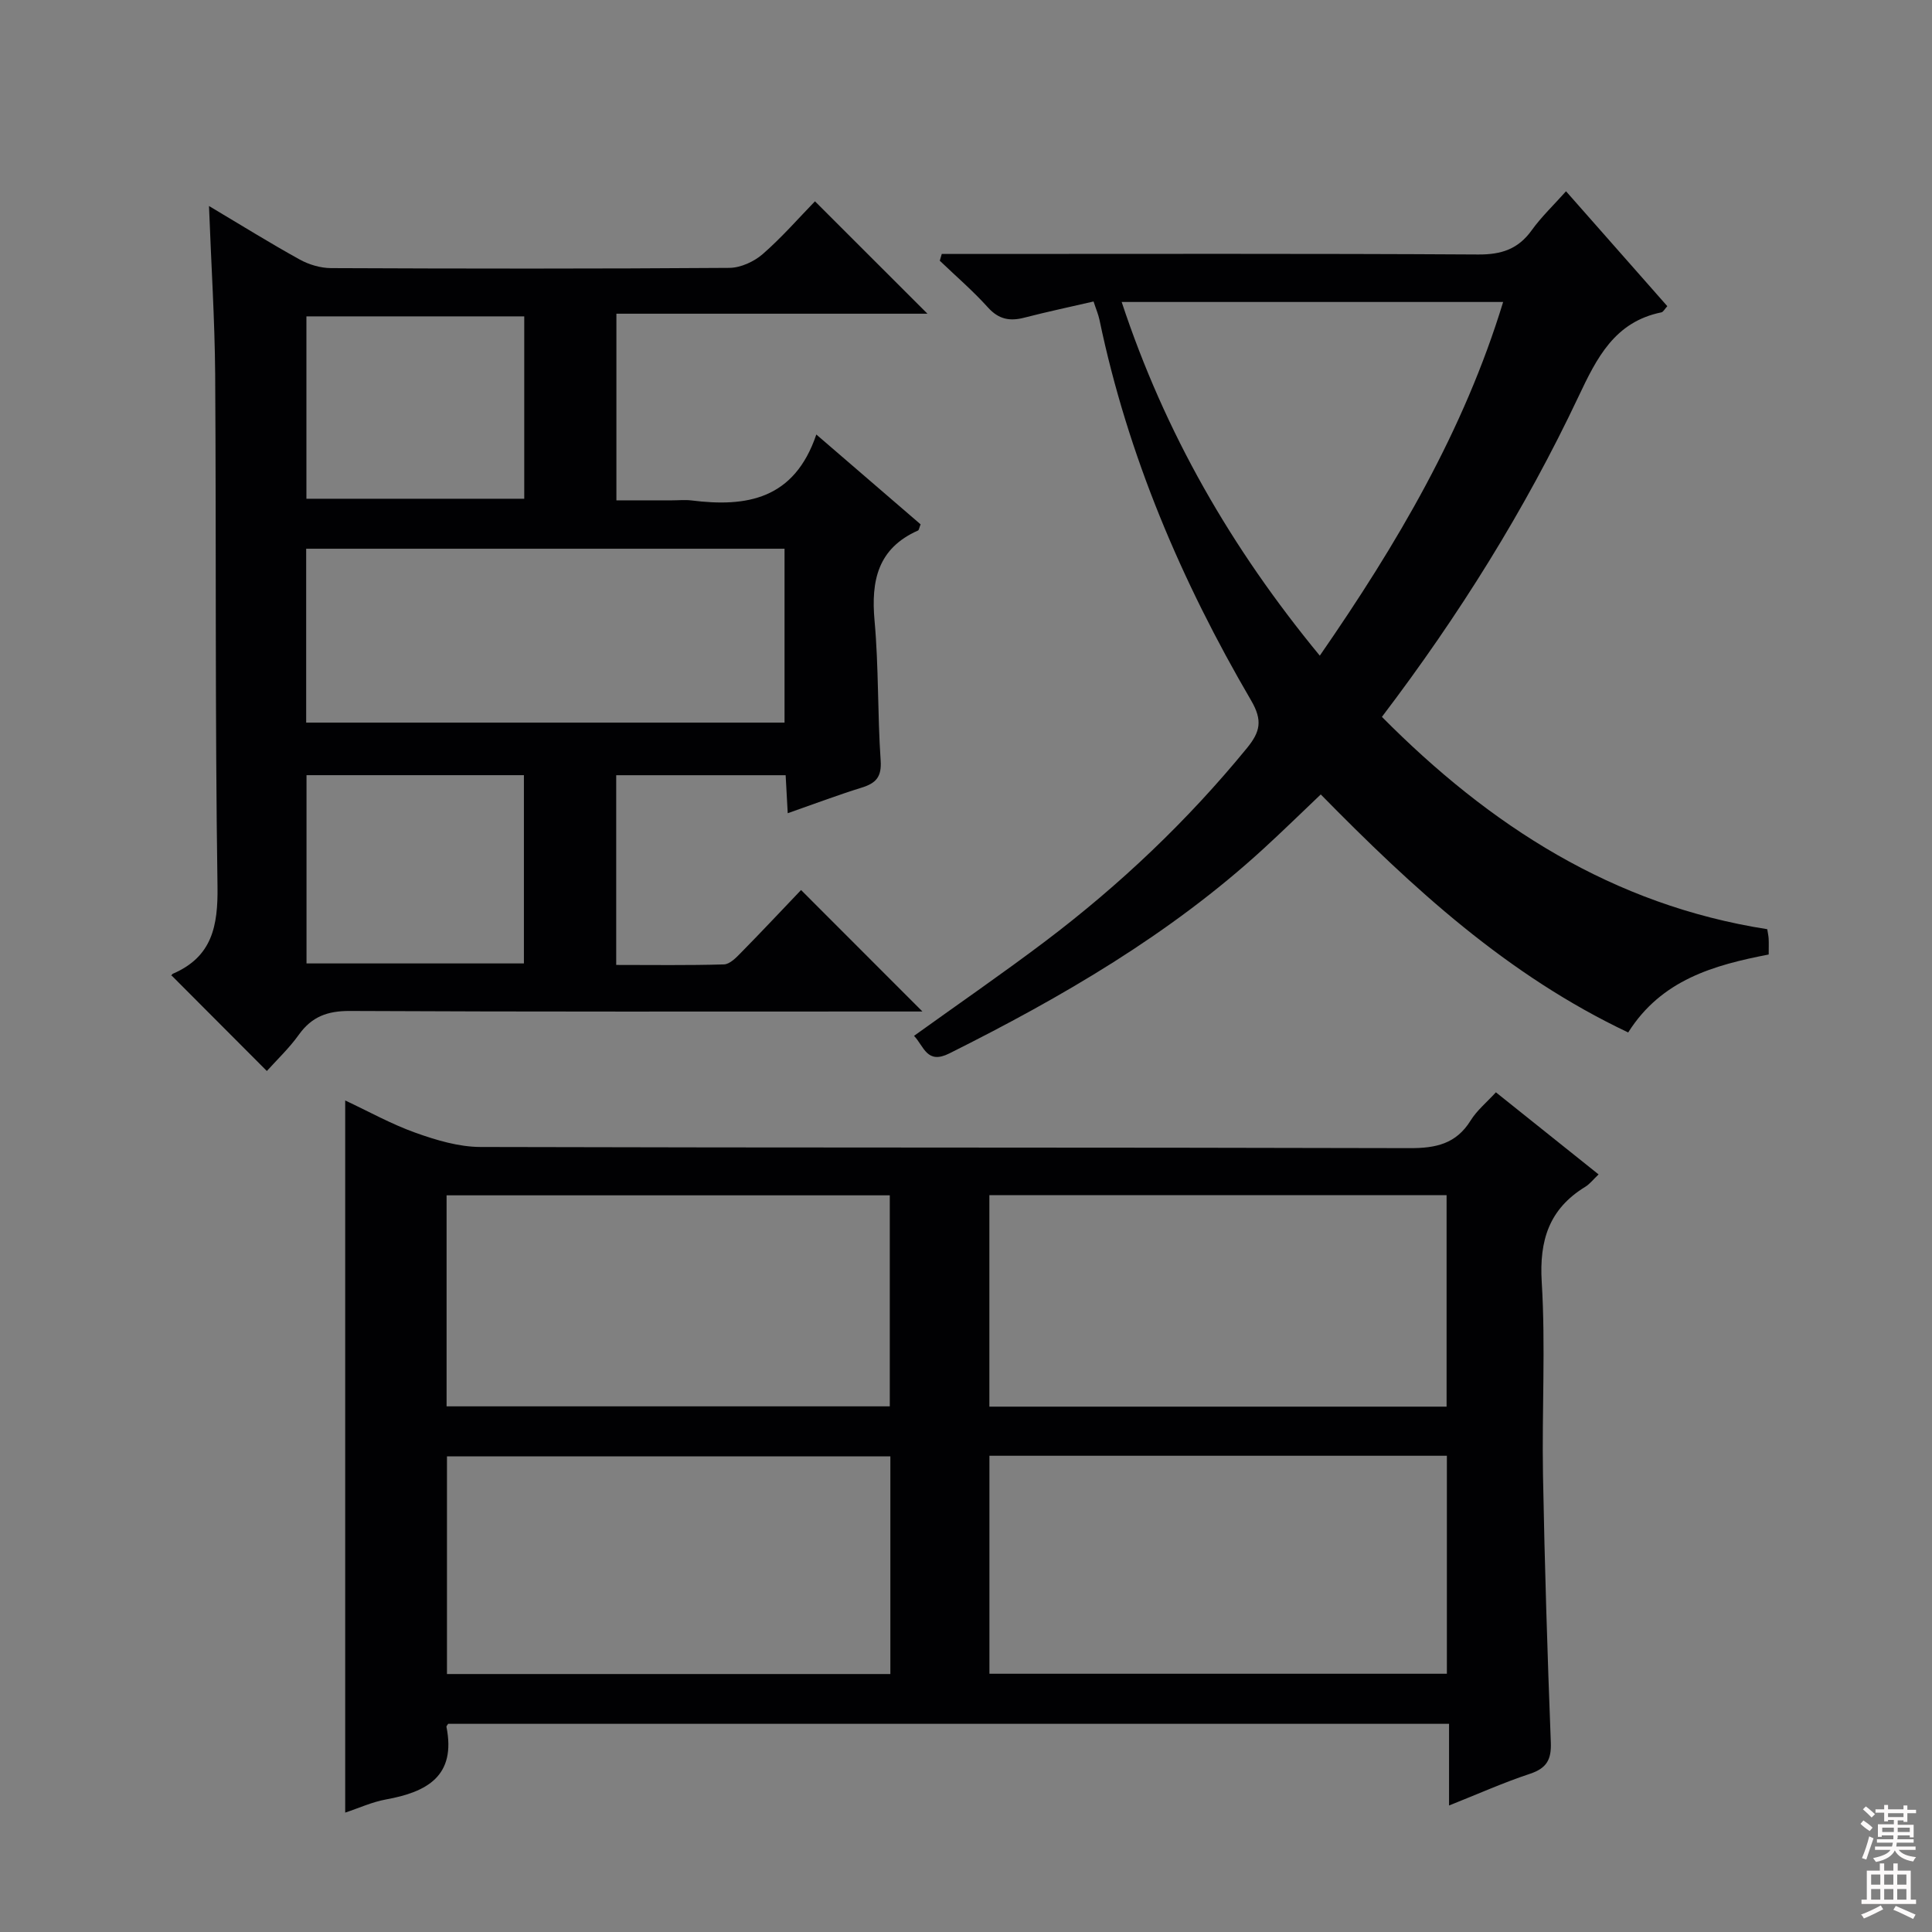 <svg enable-background="new 0 0 400 400" viewBox="0 0 400 400" xmlns="http://www.w3.org/2000/svg"><rect x="0" y="0" width="400" height="400" fill="#808080" stroke="none"/><g fill="#010103"><path d="m330.97 243.15c-1.13 1.07-1.84 2.01-2.78 2.58-7.45 4.57-9.52 11.04-8.99 19.72.81 13.28.02 26.64.26 39.96.34 18.45.91 36.9 1.62 55.35.14 3.58-.89 5.35-4.33 6.49-5.47 1.81-10.75 4.18-16.74 6.56 0-5.93 0-11.18 0-16.91-69.42 0-138.38 0-207.23 0-.2.33-.37.49-.35.6 2.05 10.22-4.03 13.52-12.53 15.06-2.87.52-5.61 1.79-8.43 2.72 0-49.24 0-97.97 0-147.44 4.87 2.28 9.59 4.92 14.62 6.71 4.27 1.52 8.89 2.9 13.36 2.92 64.13.18 128.26.06 192.39.24 5.45.02 9.64-.88 12.65-5.74 1.29-2.08 3.3-3.72 5.22-5.82 7.04 5.63 14.02 11.21 21.26 17zm-31.41 58.25c-31.89 0-63.17 0-94.71 0v45.13h94.71c0-15.17 0-29.94 0-45.13zm-.06-10.17c0-14.75 0-29.14 0-43.79-31.69 0-63.05 0-94.66 0v43.79zm-115.16 10.3c-30.91 0-61.31 0-91.8 0v45.06h91.8c0-15.09 0-29.86 0-45.06zm-.12-54.05c-30.74 0-61.11 0-91.76 0v43.69h91.76c0-14.81 0-29.2 0-43.69z"/><path d="m43.27 42.65c6.5 3.87 12.54 7.63 18.76 11.07 1.93 1.07 4.33 1.78 6.51 1.79 27.49.12 54.99.15 82.48-.05 2.33-.02 5.09-1.29 6.89-2.85 4-3.49 7.52-7.54 10.82-10.93 7.95 7.95 15.64 15.63 23.29 23.27-20.91 0-42.44 0-64.4 0v38.64h11.55c1.33 0 2.68-.14 4 .02 11.38 1.43 21.28-.18 25.84-13.65 7.78 6.7 14.73 12.7 21.59 18.6-.29.72-.33 1.19-.54 1.28-8.32 3.69-9.75 10.37-8.99 18.7.87 9.6.6 19.29 1.26 28.91.23 3.4-.96 4.69-3.9 5.61-5.03 1.56-9.97 3.43-15.34 5.31-.16-2.84-.28-5.14-.43-7.87-11.59 0-23.14 0-35.08 0v39.28c7.46 0 14.89.11 22.31-.11 1.22-.04 2.55-1.42 3.55-2.45 4.31-4.38 8.51-8.87 12.41-12.95 8.57 8.58 16.63 16.65 25.13 25.15-1.82 0-3.7 0-5.58 0-37.66 0-75.31.08-112.97-.11-4.63-.02-7.88 1.17-10.56 4.92-2.01 2.81-4.58 5.23-6.62 7.51-6.6-6.62-13.03-13.06-19.7-19.75-.2.33-.06-.26.27-.4 8.1-3.51 9.33-9.85 9.21-18.1-.52-35.31-.25-70.64-.48-105.96-.09-11.42-.83-22.83-1.28-34.88zm20.12 106.96h99.04c0-12.28 0-24.17 0-36-33.25 0-66.09 0-99.04 0zm.07 49.86h45.01c0-13.24 0-26.13 0-38.98-15.24 0-30.12 0-45.01 0zm45.08-133.97c-15.37 0-30.11 0-45.1 0v37.76h45.1c0-12.72 0-25.1 0-37.76z"/><path d="m337.1 213.76c-25.08-11.88-44.6-29.88-63.65-49.28-4.04 3.84-7.91 7.63-11.9 11.28-19.33 17.7-41.71 30.7-65 42.34-4.65 2.33-5.22-1.43-7.31-3.64 9.15-6.58 18.32-12.89 27.19-19.59 15.46-11.69 29.44-24.96 41.74-39.99 2.74-3.36 3.29-5.7.86-9.86-14.41-24.65-25.53-50.69-31.39-78.78-.23-1.12-.7-2.19-1.23-3.82-4.79 1.11-9.6 2.12-14.34 3.35-3.01.78-5.31.35-7.53-2.12-3.09-3.43-6.63-6.47-9.97-9.67.14-.47.27-.93.41-1.4h5.58c35.16 0 70.33-.1 105.49.11 4.79.03 8.25-1.1 11.06-5 2.01-2.8 4.56-5.22 7.12-8.09 7.18 8.15 14.07 15.96 20.97 23.79-.55.59-.83 1.2-1.23 1.28-9.68 1.97-13.37 9.42-17.17 17.46-11.05 23.38-24.7 45.25-40.69 66.29 22.33 22.53 47.78 38.96 79.78 43.96.1.68.25 1.31.29 1.94.05.99.01 1.98.01 3.3-11.37 2.2-22.21 5.23-29.09 16.14zm-63.85-78.01c16.04-23.19 29.83-46.59 37.96-73.23-26.69 0-52.57 0-78.98 0 8.96 27.1 22.64 50.92 41.02 73.23z"/></g><path d="m385.2 377.6.6-.7c.6.4 1.3.9 1.9 1.5l-.6.7c-.8-.5-1.4-1-1.9-1.5zm.3 7.1c.6-1.4 1.1-2.9 1.5-4.5.3.1.6.3.9.4-.5 1.4-1 2.9-1.5 4.4zm.2-10.1.6-.6c.7.5 1.3 1.1 1.9 1.6l-.7.7c-.6-.6-1.2-1.2-1.8-1.7zm8.4-.8h.8v.9h1.8v.7h-1.8v1.8h-.8v-.3h-1.2v.9h3.3v2.6h-.8v-.4h-2.5c0 .3 0 .6-.1.8h3.4v.7h-3.5c0 .3-.1.6-.1.8h4v.7h-3.5c.7.9 1.9 1.3 3.6 1.5-.2.2-.4.5-.6.9-1.9-.3-3.2-1.1-3.8-2.3-.5 1.1-1.8 2-3.9 2.4-.2-.3-.4-.5-.6-.8 1.9-.4 3.1-.9 3.6-1.7h-3.2v-.7h3.5c.1-.2.1-.5.2-.8h-3.3v-.7h3.4c0-.2 0-.5 0-.8h-2.4v.3h-.8v-2.6h3.3v-.9h-1.2v.3h-.8v-1.8h-1.8v-.7h1.8v-.9h.8v.9h3.2zm-4.4 5.5h2.4c0-.3 0-.6 0-.9h-2.4zm1.2-3.1h3.2v-.8h-3.2zm4.4 2.2h-2.4v.9h2.5v-.9z" fill="#fcfafa"/><path d="m389.2 385.8h.9v1.5h1.9v-1.5h.9v1.5h2.7v6h1.1v.9h-11.3v-.9h1.1v-6h2.7zm.2 8.7.5.8c-1.2.6-2.5 1.3-4 1.9-.2-.3-.3-.6-.6-.8 1.6-.6 3-1.3 4.1-1.9zm-2-4.3h1.9v-2.1h-1.9zm0 3.1h1.9v-2.2h-1.9zm2.7-3.1h1.9v-2.1h-1.9zm0 3.1h1.9v-2.2h-1.9zm2.4 1.3c1.4.6 2.7 1.2 4.1 1.8l-.5.9c-1.5-.7-2.8-1.4-4.1-1.9zm2.2-6.5h-1.9v2.1h1.9zm-1.9 5.2h1.9v-2.2h-1.9z" fill="#fcfafa"/></svg>